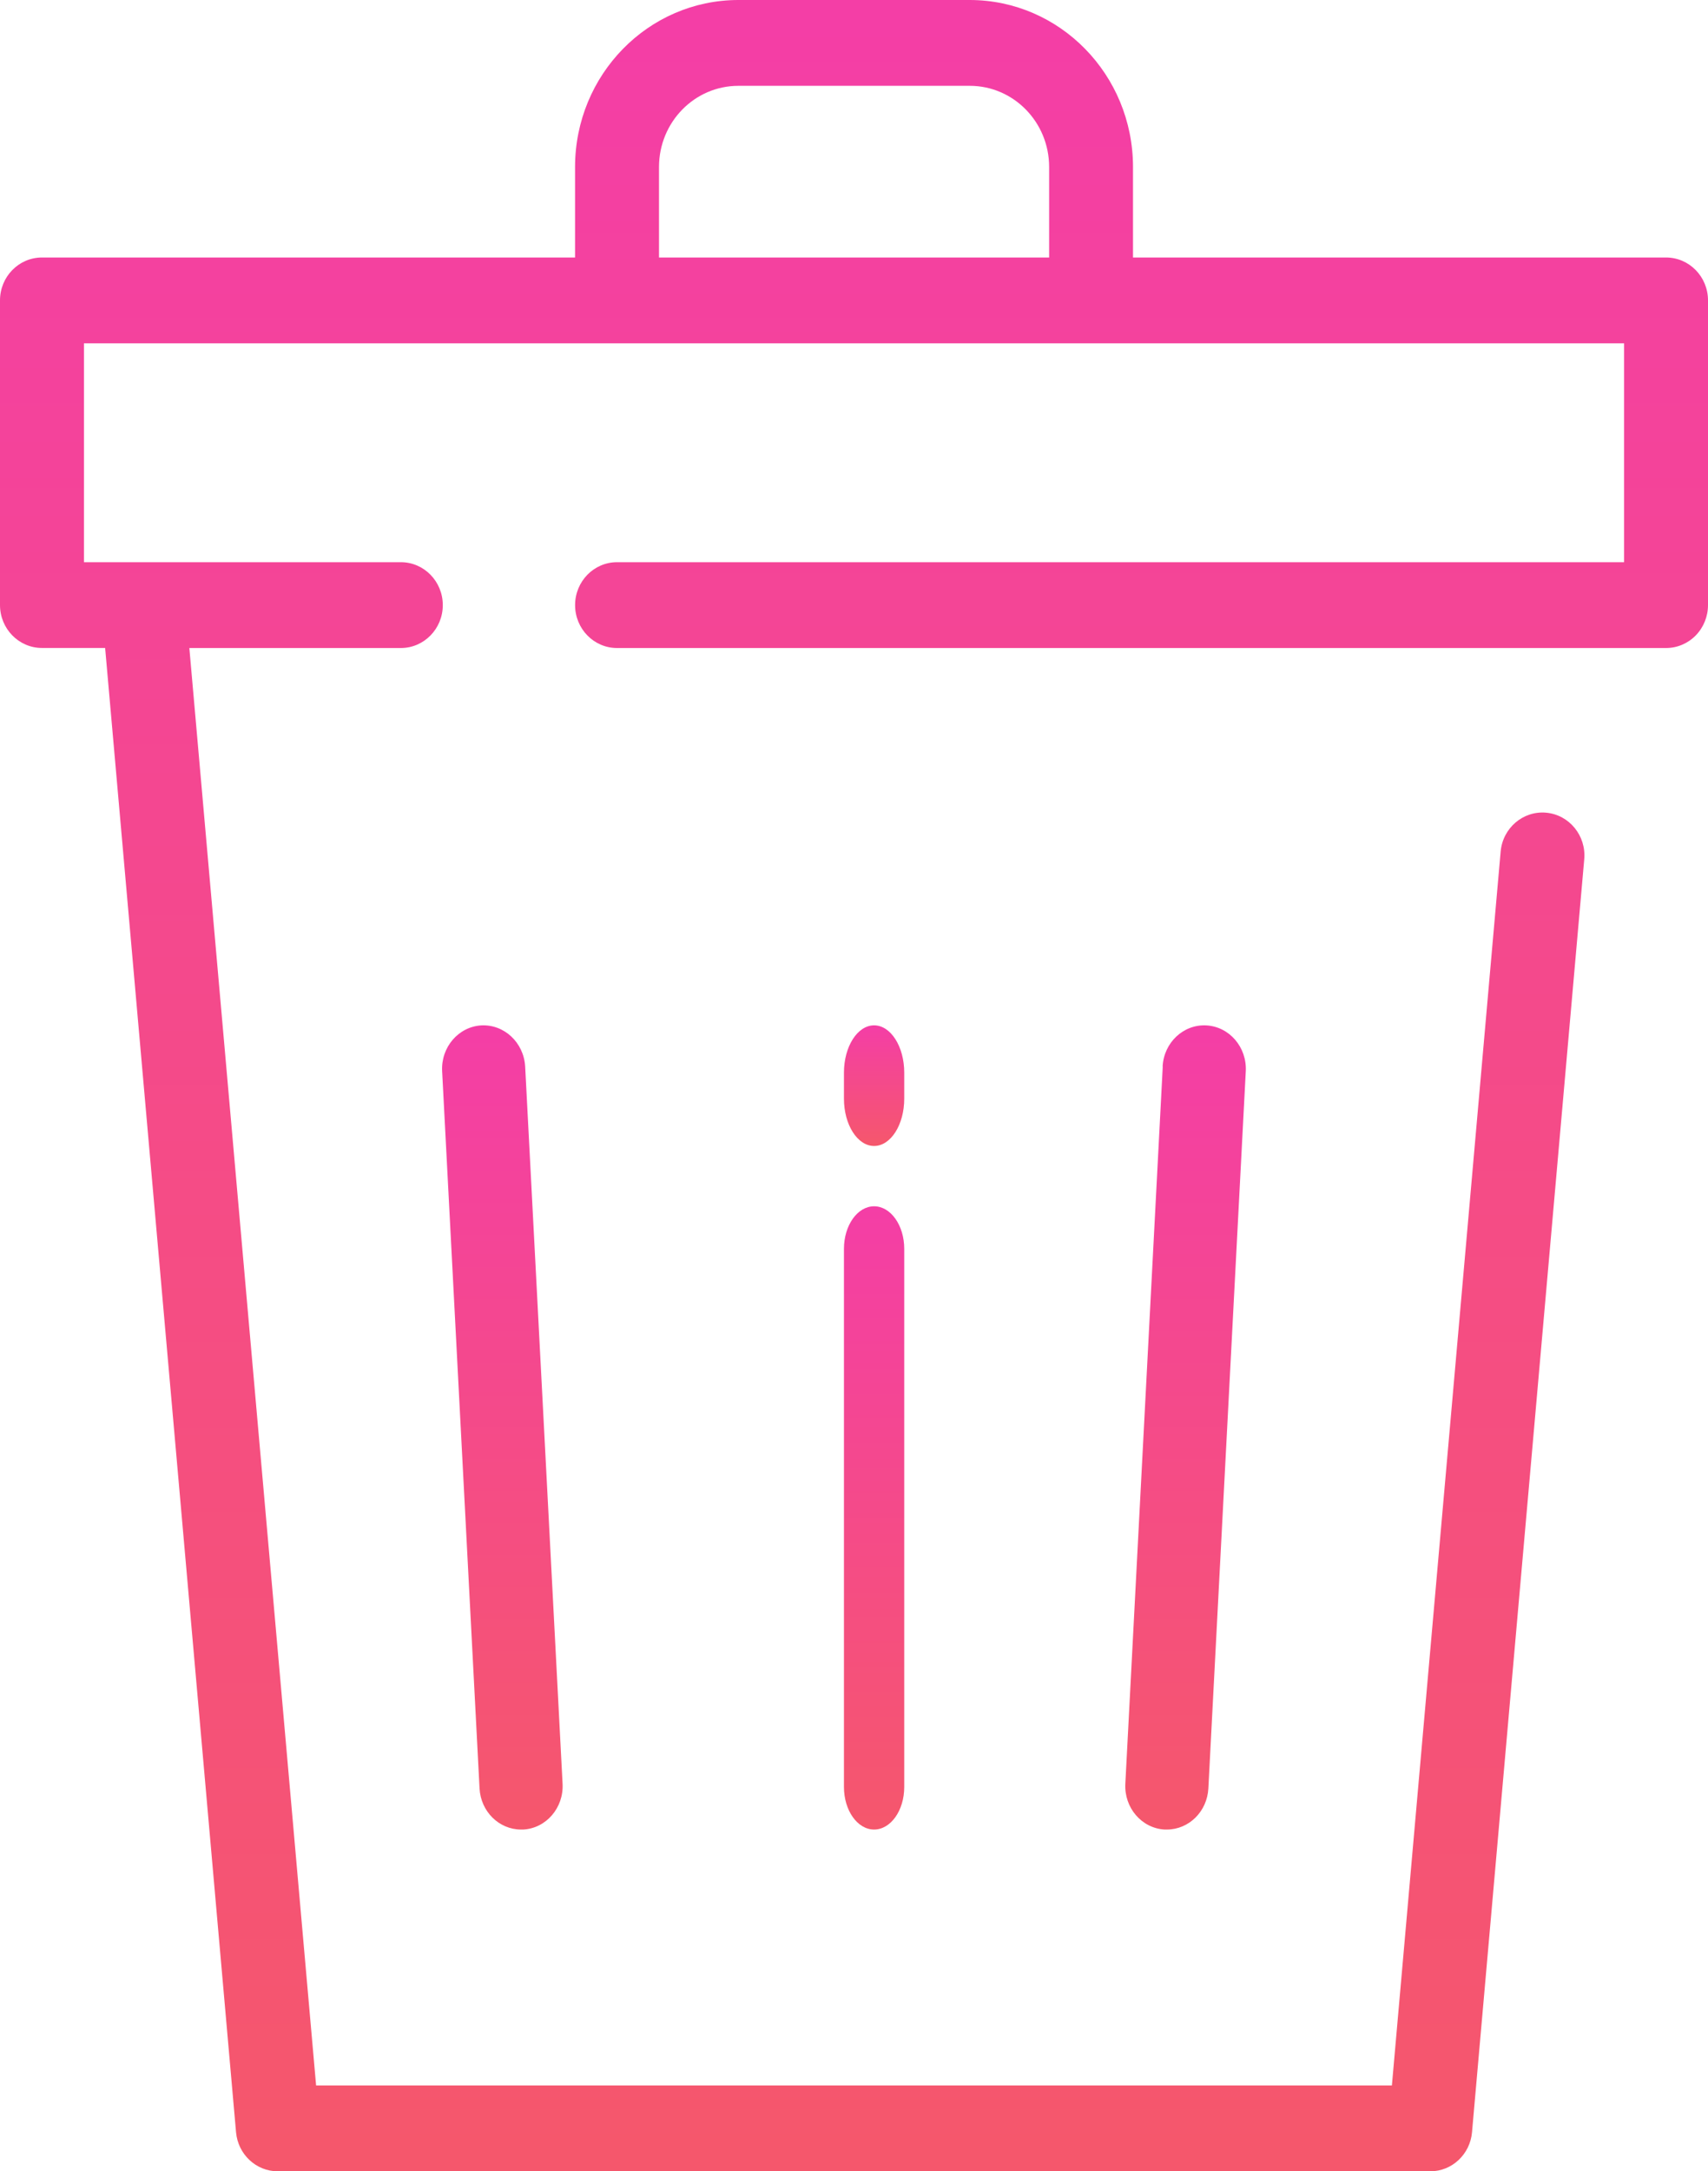 <?xml version="1.0" encoding="UTF-8"?>
<svg width="85px" height="108px" viewBox="0 0 85 108" version="1.1" xmlns="http://www.w3.org/2000/svg" xmlns:xlink="http://www.w3.org/1999/xlink">
    <!-- Generator: Sketch 53.2 (72643) - https://sketchapp.com -->
    <title>trash</title>
    <desc>Created with Sketch.</desc>
    <defs>
        <linearGradient x1="50%" y1="0%" x2="50%" y2="100%" id="linearGradient-1">
            <stop stop-color="#F43EA6" offset="0%"></stop>
            <stop stop-color="#F5576C" offset="100%"></stop>
        </linearGradient>
        <linearGradient x1="50%" y1="0%" x2="50%" y2="100%" id="linearGradient-2">
            <stop stop-color="#F43EA6" offset="0%"></stop>
            <stop stop-color="#F5576C" offset="100%"></stop>
        </linearGradient>
        <linearGradient x1="50%" y1="0%" x2="50%" y2="100%" id="linearGradient-3">
            <stop stop-color="#F43EA6" offset="0%"></stop>
            <stop stop-color="#F5576C" offset="100%"></stop>
        </linearGradient>
        <linearGradient x1="50%" y1="0%" x2="50%" y2="100%" id="linearGradient-4">
            <stop stop-color="#F43EA6" offset="0%"></stop>
            <stop stop-color="#F5576C" offset="100%"></stop>
        </linearGradient>
    </defs>
    <g id="Dashboard" stroke="none" stroke-width="1" fill="none" fill-rule="evenodd">
        <g id="Edit-account" transform="translate(-1221, -500)">
            <g id="trash" transform="translate(1221, 500)">
                <path d="M82.912,12.808 L56.385,12.808 L56.385,8.301 C56.38,3.719 52.748,0.006 48.265,0 L36.738,0 C32.256,0.006 28.623,3.719 28.618,8.301 L28.618,12.808 L2.088,12.808 C0.935,12.808 0,13.763 0,14.942 L0,30.094 C0,31.273 0.935,32.229 2.088,32.229 L5.232,32.229 L11.747,106.057 C11.844,107.157 12.746,108 13.827,108 L71.176,108 C72.257,108 73.159,107.157 73.256,106.057 L78.841,42.741 C78.945,41.567 78.098,40.529 76.949,40.423 C75.8,40.317 74.785,41.183 74.681,42.357 L69.269,103.729 L15.731,103.729 L9.423,32.232 L19.948,32.232 C21.101,32.232 22.036,31.277 22.036,30.098 C22.036,28.919 21.101,27.963 19.948,27.963 L4.178,27.963 L4.178,17.077 L80.824,17.077 L80.824,27.963 L30.708,27.963 C29.554,27.963 28.62,28.919 28.62,30.098 C28.62,31.277 29.554,32.232 30.708,32.232 L82.912,32.232 C83.466,32.232 83.998,32.007 84.39,31.606 C84.781,31.205 85.001,30.661 85,30.094 L85,14.942 C85,13.763 84.065,12.808 82.912,12.808 Z M32.796,12.808 L32.796,8.301 C32.799,6.075 34.563,4.272 36.74,4.269 L48.267,4.269 C50.444,4.272 52.208,6.075 52.211,8.301 L52.211,12.808 L32.796,12.808 Z" id="Shape" fill="url(#linearGradient-1)"></path>
                <path d="M43.5,60 C42.672,60 42,60.947 42,62.116 L42,88.884 C42,90.053 42.672,91 43.5,91 C44.328,91 45,90.053 45,88.884 L45,62.116 C45,60.947 44.328,60 43.5,60 Z" id="Path" fill="url(#linearGradient-2)"></path>
                <path d="M45,53.353 C45,52.053 44.328,51 43.5,51 C42.672,51 42,52.053 42,53.353 L42,54.647 C42,55.947 42.672,57 43.5,57 C44.328,57 45,55.947 45,54.647 L45,53.353 Z" id="Path" fill="url(#linearGradient-3)"></path>
                <path d="M23.956,51.002 C22.815,51.068 21.941,52.087 22.003,53.279 L23.865,88.955 C23.925,90.101 24.831,90.999 25.929,91 L26.044,91 C27.185,90.935 28.059,89.916 27.997,88.724 L26.135,53.044 C26.064,51.855 25.094,50.946 23.956,51.002 L23.956,51.002 Z" id="Path" fill="url(#linearGradient-4)"></path>
                <path d="M57.865,53.052 L56.003,88.724 C55.941,89.916 56.815,90.935 57.956,91 L58.071,91 C59.169,90.999 60.075,90.102 60.135,88.956 L61.997,53.284 C62.059,52.09 61.184,51.069 60.041,51.003 C58.898,50.938 57.921,51.853 57.859,53.047 L57.865,53.052 Z" id="Path" fill="url(#linearGradient-4)"></path>
            </g>
        </g>
    </g>
</svg>